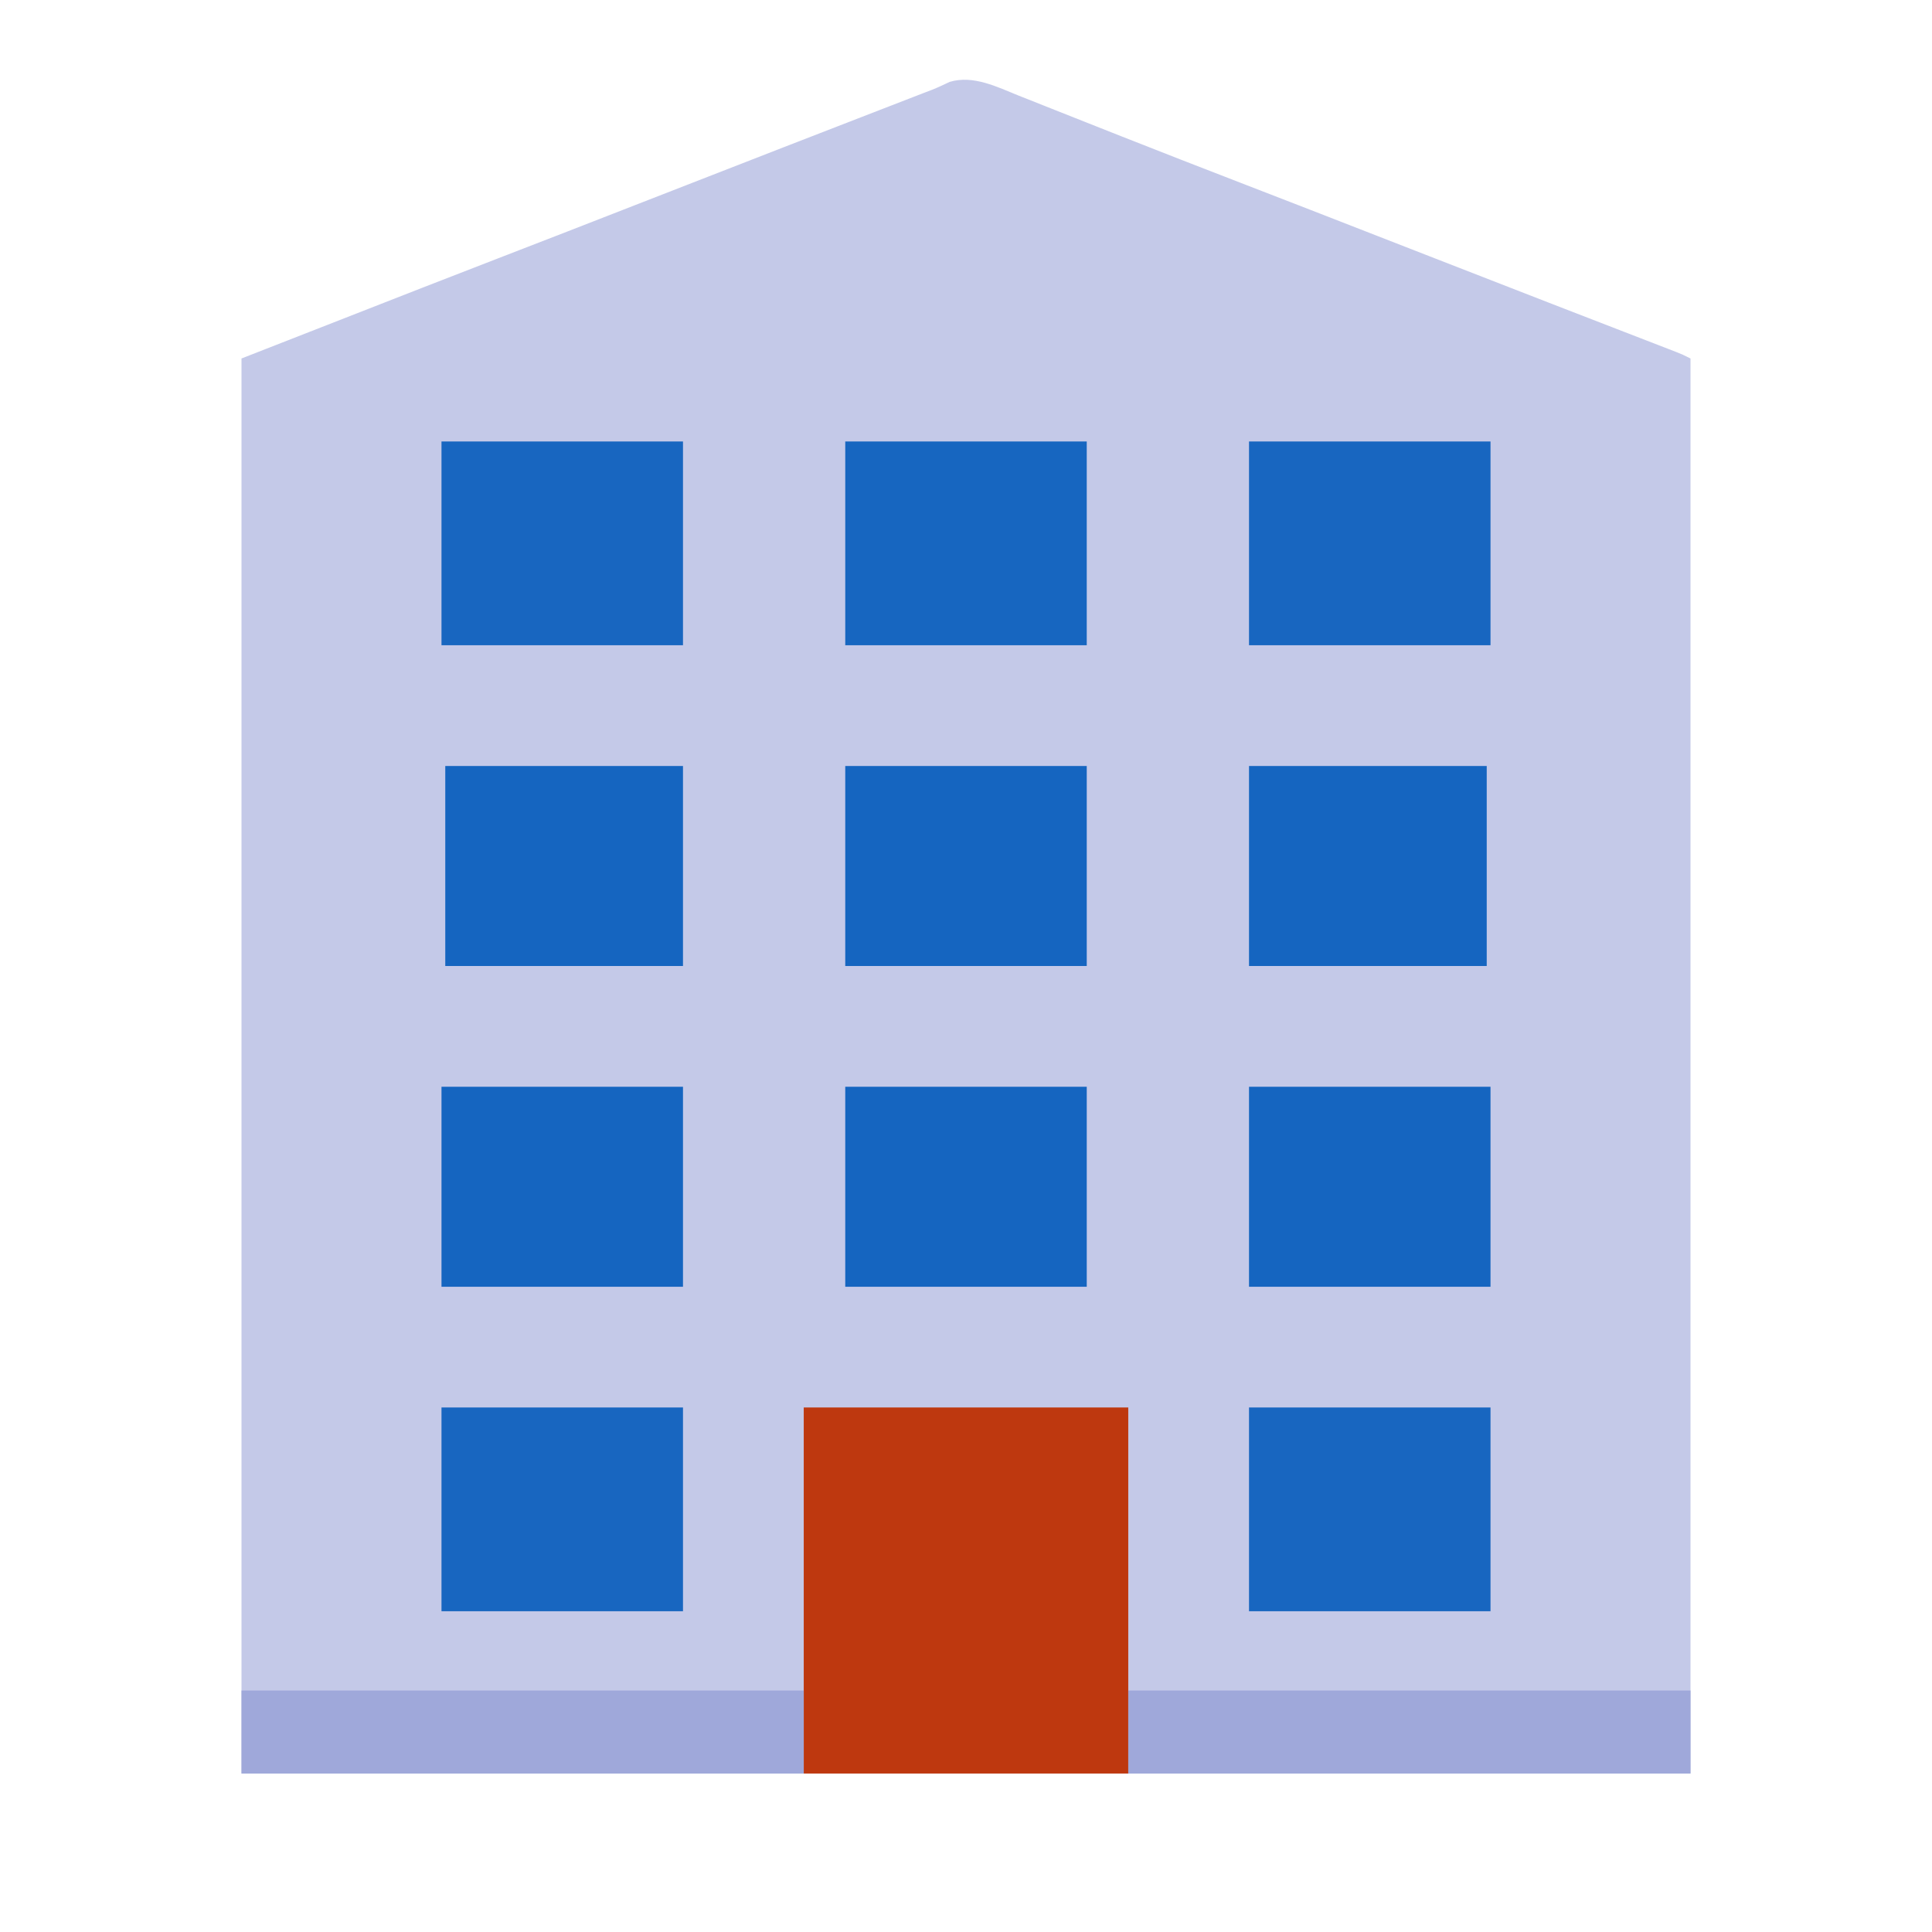<?xml version="1.0" encoding="UTF-8"?>
<svg version="1.1" xmlns="http://www.w3.org/2000/svg" width="512" height="512">
<path d="M0 0 C0.877 0.346 1.755 0.693 2.659 1.049 C4.56 1.801 6.461 2.556 8.36 3.314 C12.461 4.95 16.568 6.571 20.674 8.192 C22.833 9.045 24.992 9.898 27.15 10.753 C37.651 14.909 48.178 18.994 58.711 23.067 C63.859 25.058 69.006 27.053 74.152 29.047 C75.656 29.629 75.656 29.629 77.19 30.224 C87.773 34.326 98.347 38.455 108.919 42.587 C119.389 46.679 129.865 50.756 140.348 54.816 C141.478 55.254 142.608 55.692 143.772 56.143 C149.336 58.298 154.9 60.452 160.465 62.604 C162.478 63.383 164.491 64.162 166.504 64.941 C167.435 65.301 168.366 65.661 169.326 66.031 C170.176 66.36 171.026 66.69 171.902 67.029 C172.644 67.316 173.387 67.603 174.152 67.899 C175.977 68.633 175.977 68.633 177.977 69.633 C177.977 193.383 177.977 317.133 177.977 444.633 C51.257 444.633 -75.463 444.633 -206.023 444.633 C-206.023 320.883 -206.023 197.133 -206.023 69.633 C-153.752 49.179 -153.752 49.179 -137.96 43.071 C-132.922 41.123 -127.885 39.171 -122.848 37.219 C-121.844 36.83 -120.84 36.441 -119.806 36.04 C-109.222 31.937 -98.65 27.808 -88.078 23.677 C-70.997 17.003 -53.899 10.373 -36.799 3.75 C-35.784 3.357 -34.769 2.964 -33.724 2.559 C-31.821 1.821 -29.917 1.084 -28.014 0.348 C-27.164 0.019 -26.314 -0.311 -25.438 -0.65 C-24.655 -0.949 -23.871 -1.248 -23.064 -1.557 C-21.464 -2.192 -19.899 -2.914 -18.351 -3.667 C-12.108 -5.546 -5.75 -2.317 0 0 Z " fill="#C4C9E8" transform="translate(270.023,25.367)"/>
<path d="M0 0 C28.38 0 56.76 0 86 0 C86 32.01 86 64.02 86 97 C57.62 97 29.24 97 0 97 C0 64.99 0 32.98 0 0 Z " fill="#BE380F" transform="translate(213,373)"/>
<path d="M0 0 C21.12 0 42.24 0 64 0 C64 17.82 64 35.64 64 54 C42.88 54 21.76 54 0 54 C0 36.18 0 18.36 0 0 Z " fill="#1866C0" transform="translate(331,373)"/>
<path d="M0 0 C21.12 0 42.24 0 64 0 C64 17.82 64 35.64 64 54 C42.88 54 21.76 54 0 54 C0 36.18 0 18.36 0 0 Z " fill="#1866C0" transform="translate(117,373)"/>
<path d="M0 0 C21.12 0 42.24 0 64 0 C64 17.82 64 35.64 64 54 C42.88 54 21.76 54 0 54 C0 36.18 0 18.36 0 0 Z " fill="#1866C0" transform="translate(331,117)"/>
<path d="M0 0 C21.12 0 42.24 0 64 0 C64 17.82 64 35.64 64 54 C42.88 54 21.76 54 0 54 C0 36.18 0 18.36 0 0 Z " fill="#1766C0" transform="translate(224,117)"/>
<path d="M0 0 C21.12 0 42.24 0 64 0 C64 17.82 64 35.64 64 54 C42.88 54 21.76 54 0 54 C0 36.18 0 18.36 0 0 Z " fill="#1866C0" transform="translate(117,117)"/>
<path d="M0 0 C21.12 0 42.24 0 64 0 C64 17.49 64 34.98 64 53 C42.88 53 21.76 53 0 53 C0 35.51 0 18.02 0 0 Z " fill="#1565C0" transform="translate(331,288)"/>
<path d="M0 0 C21.12 0 42.24 0 64 0 C64 17.49 64 34.98 64 53 C42.88 53 21.76 53 0 53 C0 35.51 0 18.02 0 0 Z " fill="#1565C0" transform="translate(224,288)"/>
<path d="M0 0 C21.12 0 42.24 0 64 0 C64 17.49 64 34.98 64 53 C42.88 53 21.76 53 0 53 C0 35.51 0 18.02 0 0 Z " fill="#1565C0" transform="translate(117,288)"/>
<path d="M0 0 C21.12 0 42.24 0 64 0 C64 17.49 64 34.98 64 53 C42.88 53 21.76 53 0 53 C0 35.51 0 18.02 0 0 Z " fill="#1565C0" transform="translate(224,203)"/>
<path d="M0 0 C20.79 0 41.58 0 63 0 C63 17.49 63 34.98 63 53 C42.21 53 21.42 53 0 53 C0 35.51 0 18.02 0 0 Z " fill="#1565C0" transform="translate(331,203)"/>
<path d="M0 0 C20.79 0 41.58 0 63 0 C63 17.49 63 34.98 63 53 C42.21 53 21.42 53 0 53 C0 35.51 0 18.02 0 0 Z " fill="#1565C0" transform="translate(118,203)"/>
<path d="M0 0 C49.17 0 98.34 0 149 0 C149 7.26 149 14.52 149 22 C99.83 22 50.66 22 0 22 C0 14.74 0 7.48 0 0 Z " fill="#9FA8DA" transform="translate(299,448)"/>
<path d="M0 0 C49.17 0 98.34 0 149 0 C149 7.26 149 14.52 149 22 C99.83 22 50.66 22 0 22 C0 14.74 0 7.48 0 0 Z " fill="#9FA8DA" transform="translate(64,448)"/>
</svg>
